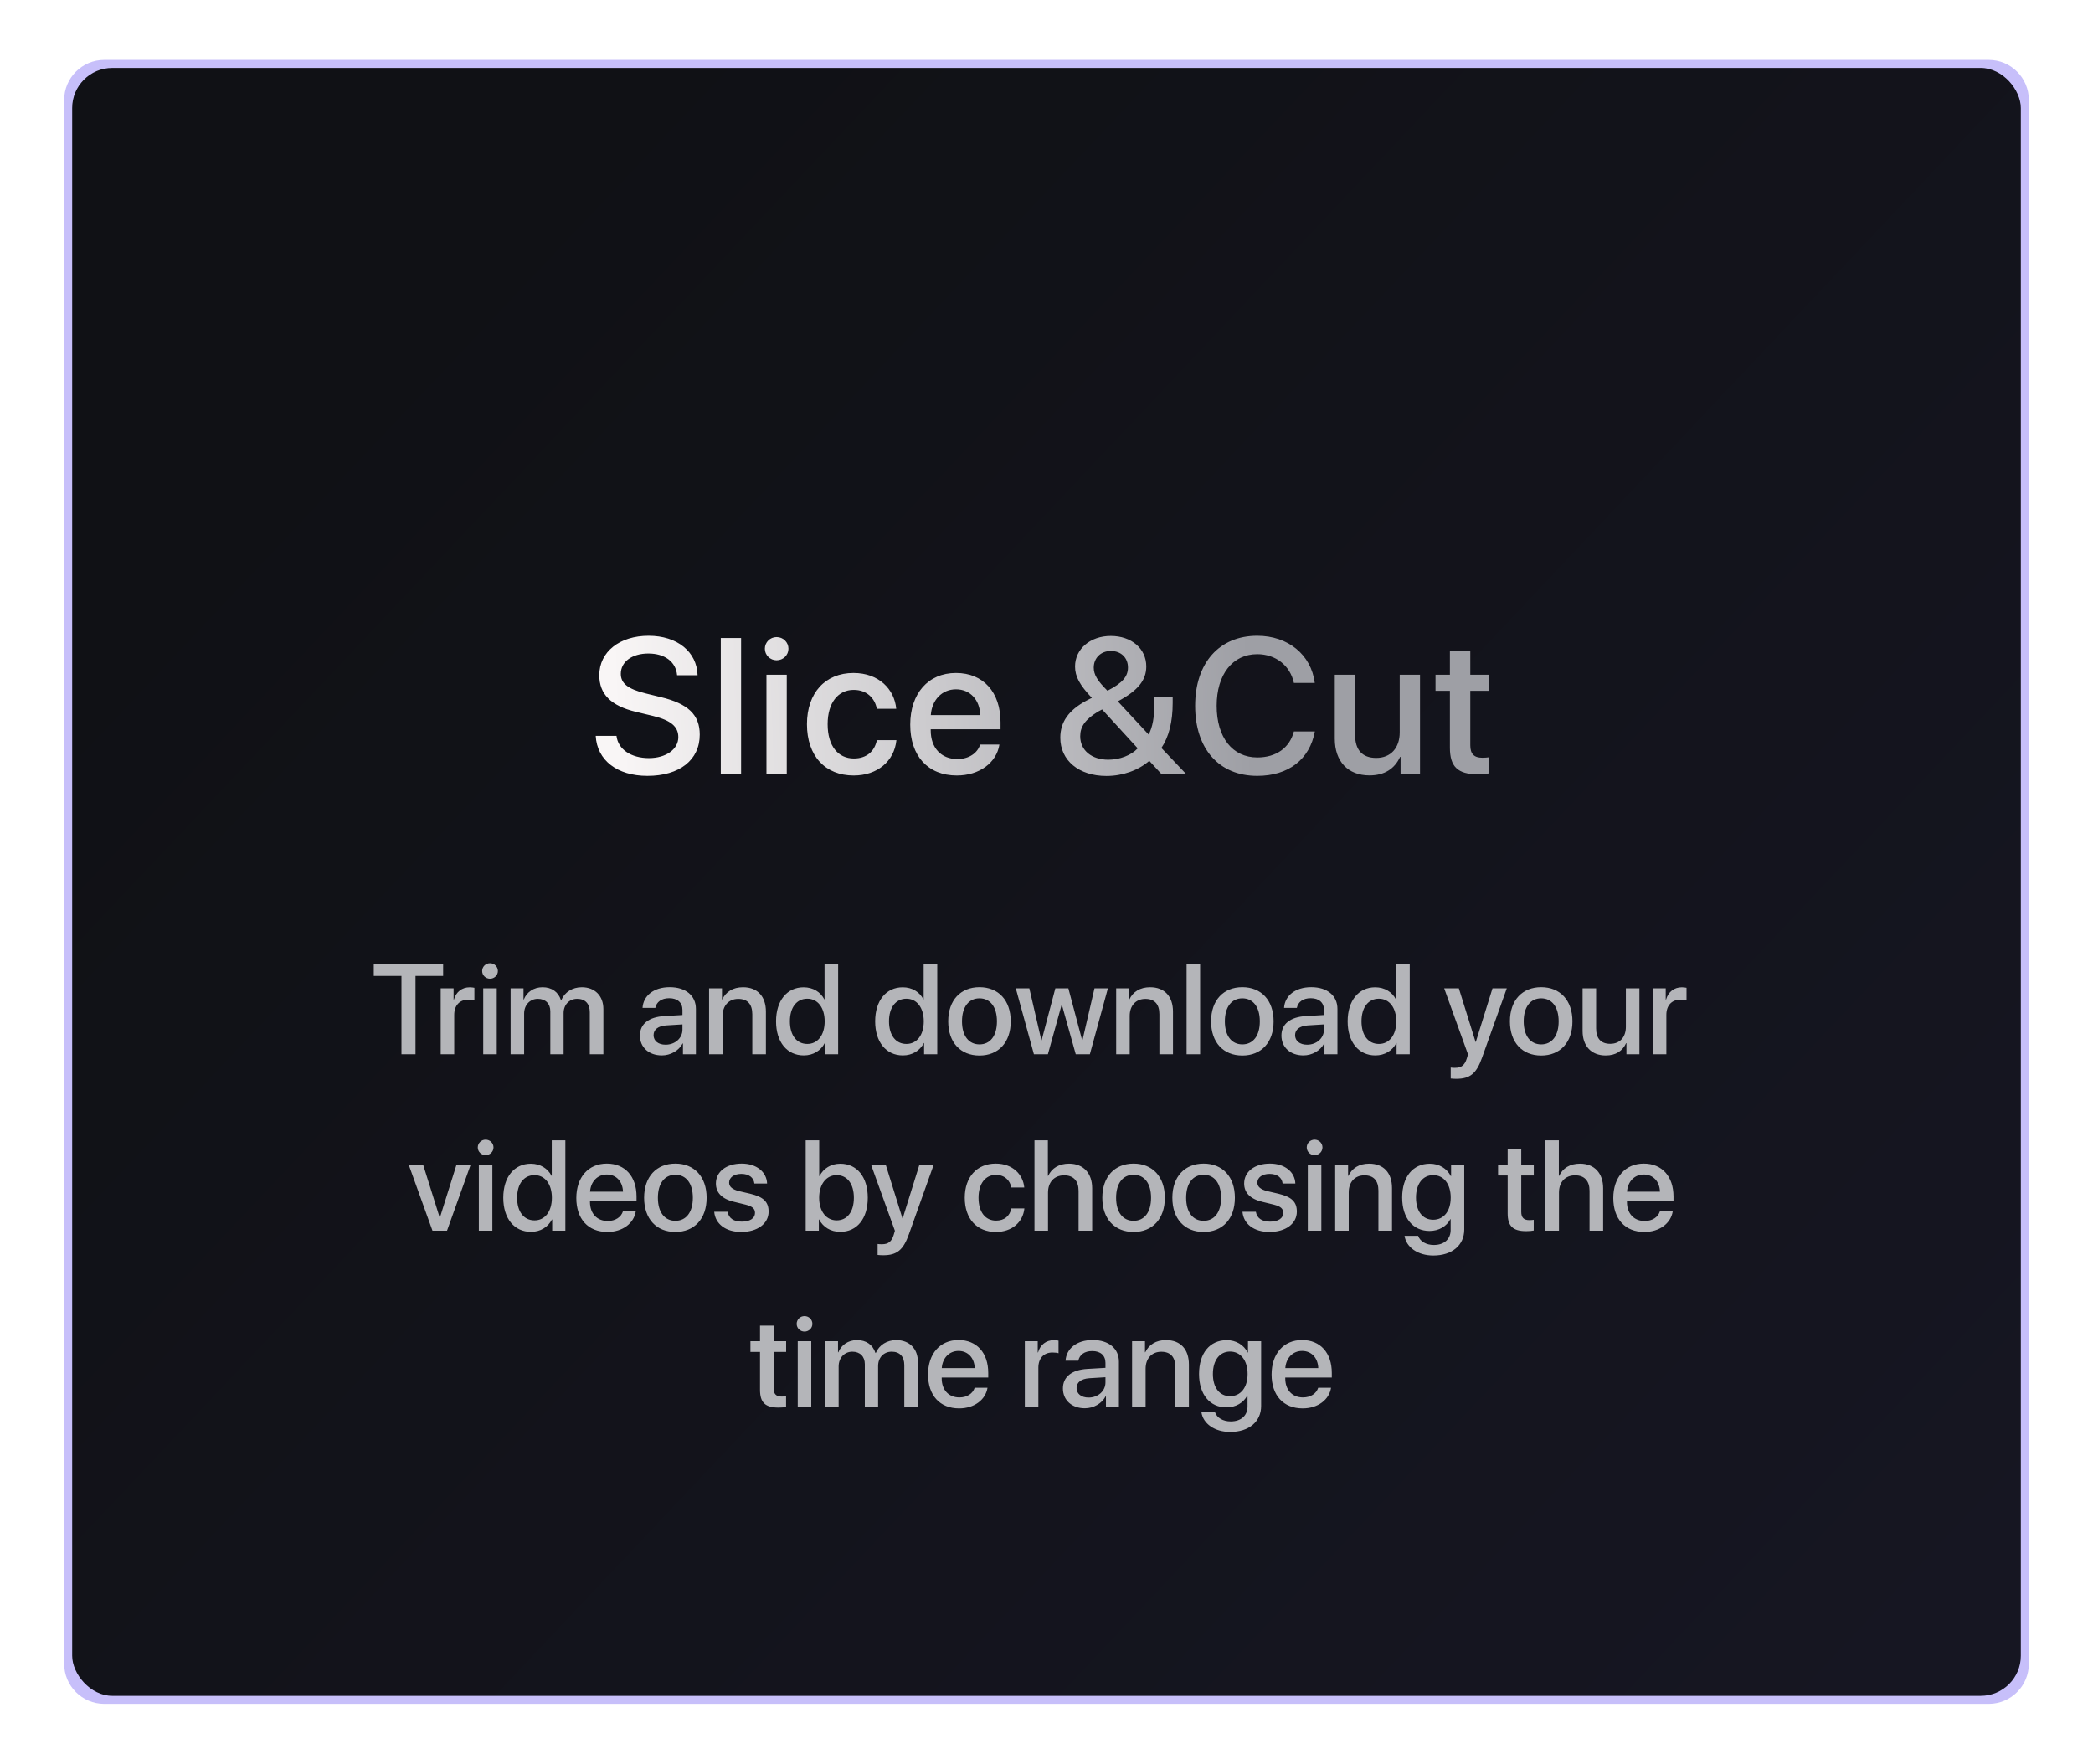 <svg width="261" height="220" viewBox="0 0 261 220" fill="none" xmlns="http://www.w3.org/2000/svg">
<g filter="url(#filter0_d_9_69)">
<path d="M8 5C8 2.239 10.239 0 13 0H248C250.761 0 253 2.239 253 5V200C253 202.761 250.761 205 248 205H13C10.239 205 8 202.761 8 200V5Z" fill="#C7BFFA"/>
<rect x="9" y="1" width="243" height="203" rx="5" fill="url(#paint0_linear_9_69)"/>
<path d="M51.812 124V114.234H55.258V112.727H46.609V114.234H50.062V124H51.812ZM54.953 124H56.641V119.078C56.641 117.914 57.312 117.188 58.398 117.188C58.727 117.188 59.023 117.227 59.156 117.281V115.711C59.031 115.688 58.82 115.648 58.578 115.648C57.609 115.648 56.875 116.219 56.602 117.18H56.562V115.781H54.953V124ZM60.258 124H61.945V115.781H60.258V124ZM61.102 114.578C61.648 114.578 62.086 114.148 62.086 113.617C62.086 113.078 61.648 112.648 61.102 112.648C60.562 112.648 60.125 113.078 60.125 113.617C60.125 114.148 60.562 114.578 61.102 114.578ZM63.672 124H65.359V118.922C65.359 117.867 66.07 117.086 67.07 117.086C68.023 117.086 68.625 117.688 68.625 118.633V124H70.281V118.867C70.281 117.828 70.977 117.086 71.977 117.086C72.977 117.086 73.547 117.695 73.547 118.758V124H75.242V118.352C75.242 116.719 74.18 115.641 72.555 115.641C71.383 115.641 70.414 116.25 69.992 117.25H69.953C69.625 116.227 68.797 115.641 67.656 115.641C66.547 115.641 65.688 116.25 65.32 117.164H65.281V115.781H63.672V124ZM83 122.805C82.094 122.805 81.5 122.336 81.5 121.617C81.5 120.914 82.07 120.469 83.078 120.398L85.102 120.273V120.922C85.102 121.992 84.18 122.805 83 122.805ZM82.531 124.141C83.609 124.141 84.648 123.562 85.125 122.648H85.164V124H86.781V118.336C86.781 116.688 85.508 115.633 83.516 115.633C81.484 115.633 80.219 116.727 80.125 118.211H81.719C81.867 117.477 82.477 117.008 83.453 117.008C84.484 117.008 85.102 117.555 85.102 118.469V119.102L82.852 119.234C80.898 119.344 79.797 120.227 79.797 121.664C79.797 123.141 80.922 124.141 82.531 124.141ZM88.422 124H90.109V119.211C90.109 117.938 90.875 117.094 92.062 117.094C93.234 117.094 93.812 117.773 93.812 119.008V124H95.508V118.68C95.508 116.797 94.469 115.641 92.656 115.641C91.391 115.641 90.516 116.219 90.07 117.156H90.031V115.781H88.422V124ZM100.227 124.141C101.422 124.141 102.359 123.539 102.844 122.602H102.875V124H104.516V112.727H102.82V117.148H102.789C102.328 116.242 101.391 115.648 100.211 115.648C98.148 115.648 96.773 117.297 96.773 119.891C96.773 122.484 98.148 124.141 100.227 124.141ZM100.672 117.07C101.969 117.07 102.836 118.188 102.836 119.891C102.836 121.609 101.969 122.711 100.672 122.711C99.336 122.711 98.5 121.625 98.5 119.891C98.5 118.164 99.336 117.07 100.672 117.07ZM112.586 124.141C113.781 124.141 114.719 123.539 115.203 122.602H115.234V124H116.875V112.727H115.18V117.148H115.148C114.688 116.242 113.75 115.648 112.57 115.648C110.508 115.648 109.133 117.297 109.133 119.891C109.133 122.484 110.508 124.141 112.586 124.141ZM113.031 117.07C114.328 117.07 115.195 118.188 115.195 119.891C115.195 121.609 114.328 122.711 113.031 122.711C111.695 122.711 110.859 121.625 110.859 119.891C110.859 118.164 111.695 117.07 113.031 117.07ZM122.141 124.156C124.492 124.156 126.039 122.539 126.039 119.891C126.039 117.25 124.484 115.633 122.141 115.633C119.797 115.633 118.242 117.25 118.242 119.891C118.242 122.539 119.789 124.156 122.141 124.156ZM122.141 122.766C120.82 122.766 119.961 121.719 119.961 119.891C119.961 118.07 120.82 117.023 122.141 117.023C123.461 117.023 124.32 118.07 124.32 119.891C124.32 121.719 123.469 122.766 122.141 122.766ZM138.156 115.781H136.484L134.984 122.25H134.945L133.227 115.781H131.602L129.891 122.25H129.859L128.359 115.781H126.672L128.93 124H130.672L132.383 117.844H132.422L134.148 124H135.906L138.156 115.781ZM139.188 124H140.875V119.211C140.875 117.938 141.641 117.094 142.828 117.094C144 117.094 144.578 117.773 144.578 119.008V124H146.273V118.68C146.273 116.797 145.234 115.641 143.422 115.641C142.156 115.641 141.281 116.219 140.836 117.156H140.797V115.781H139.188V124ZM147.969 124H149.656V112.727H147.969V124ZM154.922 124.156C157.273 124.156 158.82 122.539 158.82 119.891C158.82 117.25 157.266 115.633 154.922 115.633C152.578 115.633 151.023 117.25 151.023 119.891C151.023 122.539 152.57 124.156 154.922 124.156ZM154.922 122.766C153.602 122.766 152.742 121.719 152.742 119.891C152.742 118.07 153.602 117.023 154.922 117.023C156.242 117.023 157.102 118.07 157.102 119.891C157.102 121.719 156.25 122.766 154.922 122.766ZM163 122.805C162.094 122.805 161.5 122.336 161.5 121.617C161.5 120.914 162.07 120.469 163.078 120.398L165.102 120.273V120.922C165.102 121.992 164.18 122.805 163 122.805ZM162.531 124.141C163.609 124.141 164.648 123.562 165.125 122.648H165.164V124H166.781V118.336C166.781 116.688 165.508 115.633 163.516 115.633C161.484 115.633 160.219 116.727 160.125 118.211H161.719C161.867 117.477 162.477 117.008 163.453 117.008C164.484 117.008 165.102 117.555 165.102 118.469V119.102L162.852 119.234C160.898 119.344 159.797 120.227 159.797 121.664C159.797 123.141 160.922 124.141 162.531 124.141ZM171.508 124.141C172.703 124.141 173.641 123.539 174.125 122.602H174.156V124H175.797V112.727H174.102V117.148H174.07C173.609 116.242 172.672 115.648 171.492 115.648C169.43 115.648 168.055 117.297 168.055 119.891C168.055 122.484 169.43 124.141 171.508 124.141ZM171.953 117.07C173.25 117.07 174.117 118.188 174.117 119.891C174.117 121.609 173.25 122.711 171.953 122.711C170.617 122.711 169.781 121.625 169.781 119.891C169.781 118.164 170.617 117.07 171.953 117.07ZM181.594 127.062C183.305 127.062 184.109 126.422 184.812 124.43L187.898 115.781H186.117L184.031 122.469H184.008L181.922 115.781H180.094L183.062 124.008C183.062 124.016 182.914 124.5 182.914 124.516C182.656 125.359 182.242 125.688 181.453 125.688C181.312 125.688 181.031 125.688 180.906 125.656V127.023C181.031 127.047 181.461 127.062 181.594 127.062ZM192.188 124.156C194.539 124.156 196.086 122.539 196.086 119.891C196.086 117.25 194.531 115.633 192.188 115.633C189.844 115.633 188.289 117.25 188.289 119.891C188.289 122.539 189.836 124.156 192.188 124.156ZM192.188 122.766C190.867 122.766 190.008 121.719 190.008 119.891C190.008 118.07 190.867 117.023 192.188 117.023C193.508 117.023 194.367 118.07 194.367 119.891C194.367 121.719 193.516 122.766 192.188 122.766ZM204.438 115.781H202.75V120.57C202.75 121.852 202.016 122.695 200.797 122.695C199.633 122.695 199.039 122.023 199.039 120.773V115.781H197.352V121.102C197.352 122.984 198.445 124.148 200.234 124.148C201.492 124.148 202.328 123.594 202.781 122.609H202.82V124H204.438V115.781ZM206.109 124H207.797V119.078C207.797 117.914 208.469 117.188 209.555 117.188C209.883 117.188 210.18 117.227 210.312 117.281V115.711C210.188 115.688 209.977 115.648 209.734 115.648C208.766 115.648 208.031 116.219 207.758 117.18H207.719V115.781H206.109V124ZM58.688 137.781H56.922L54.859 144.352H54.828L52.766 137.781H50.969L53.93 146H55.742L58.688 137.781ZM59.711 146H61.398V137.781H59.711V146ZM60.555 136.578C61.102 136.578 61.539 136.148 61.539 135.617C61.539 135.078 61.102 134.648 60.555 134.648C60.016 134.648 59.578 135.078 59.578 135.617C59.578 136.148 60.016 136.578 60.555 136.578ZM66.211 146.141C67.406 146.141 68.344 145.539 68.828 144.602H68.859V146H70.5V134.727H68.805V139.148H68.773C68.312 138.242 67.375 137.648 66.195 137.648C64.133 137.648 62.758 139.297 62.758 141.891C62.758 144.484 64.133 146.141 66.211 146.141ZM66.656 139.07C67.953 139.07 68.82 140.188 68.82 141.891C68.82 143.609 67.953 144.711 66.656 144.711C65.32 144.711 64.484 143.625 64.484 141.891C64.484 140.164 65.32 139.07 66.656 139.07ZM75.672 138.992C76.852 138.992 77.648 139.875 77.688 141.133H73.578C73.664 139.891 74.492 138.992 75.672 138.992ZM77.68 143.586C77.453 144.305 76.742 144.789 75.781 144.789C74.43 144.789 73.57 143.844 73.57 142.414V142.312H79.375V141.734C79.375 139.242 77.953 137.633 75.672 137.633C73.352 137.633 71.867 139.352 71.867 141.93C71.867 144.523 73.328 146.156 75.742 146.156C77.625 146.156 79.047 145.086 79.281 143.586H77.68ZM84.219 146.156C86.57 146.156 88.117 144.539 88.117 141.891C88.117 139.25 86.562 137.633 84.219 137.633C81.875 137.633 80.32 139.25 80.32 141.891C80.32 144.539 81.867 146.156 84.219 146.156ZM84.219 144.766C82.898 144.766 82.039 143.719 82.039 141.891C82.039 140.07 82.898 139.023 84.219 139.023C85.539 139.023 86.398 140.07 86.398 141.891C86.398 143.719 85.547 144.766 84.219 144.766ZM89.273 140.109C89.273 141.258 90.023 142.031 91.508 142.391L92.977 142.75C93.836 142.969 94.148 143.258 94.148 143.781C94.148 144.445 93.523 144.867 92.508 144.867C91.477 144.867 90.867 144.43 90.734 143.641H89.062C89.195 145.148 90.484 146.156 92.43 146.156C94.445 146.156 95.844 145.125 95.844 143.625C95.844 142.414 95.219 141.789 93.562 141.391L92.18 141.07C91.328 140.859 90.922 140.516 90.922 140.008C90.922 139.359 91.531 138.914 92.445 138.914C93.391 138.914 93.992 139.375 94.07 140.117H95.656C95.602 138.656 94.32 137.633 92.492 137.633C90.57 137.633 89.273 138.641 89.273 140.109ZM104.781 146.141C106.867 146.141 108.211 144.5 108.211 141.891C108.211 139.289 106.859 137.648 104.789 137.648C103.625 137.648 102.688 138.227 102.195 139.18H102.156V134.727H100.469V146H102.109V144.602H102.141C102.648 145.555 103.578 146.141 104.781 146.141ZM104.328 139.07C105.656 139.07 106.477 140.164 106.477 141.891C106.477 143.633 105.656 144.711 104.328 144.711C103.047 144.711 102.148 143.602 102.148 141.891C102.148 140.195 103.047 139.07 104.328 139.07ZM110.125 149.062C111.836 149.062 112.641 148.422 113.344 146.43L116.43 137.781H114.648L112.562 144.469H112.539L110.453 137.781H108.625L111.594 146.008C111.594 146.016 111.445 146.5 111.445 146.516C111.188 147.359 110.773 147.688 109.984 147.688C109.844 147.688 109.562 147.688 109.438 147.656V149.023C109.562 149.047 109.992 149.062 110.125 149.062ZM127.727 140.609C127.578 138.992 126.289 137.633 124.172 137.633C121.836 137.633 120.305 139.281 120.305 141.891C120.305 144.547 121.836 146.156 124.188 146.156C126.164 146.156 127.562 144.969 127.742 143.219H126.117C125.922 144.172 125.242 144.742 124.203 144.742C122.891 144.742 122.023 143.695 122.023 141.891C122.023 140.125 122.883 139.039 124.188 139.039C125.289 139.039 125.945 139.734 126.117 140.609H127.727ZM129 146H130.688V141.25C130.688 139.953 131.453 139.094 132.703 139.094C133.891 139.094 134.5 139.82 134.5 141.031V146H136.195V140.703C136.195 138.844 135.117 137.641 133.312 137.641C132.062 137.641 131.164 138.195 130.711 139.156H130.672V134.727H129V146ZM141.359 146.156C143.711 146.156 145.258 144.539 145.258 141.891C145.258 139.25 143.703 137.633 141.359 137.633C139.016 137.633 137.461 139.25 137.461 141.891C137.461 144.539 139.008 146.156 141.359 146.156ZM141.359 144.766C140.039 144.766 139.18 143.719 139.18 141.891C139.18 140.07 140.039 139.023 141.359 139.023C142.68 139.023 143.539 140.07 143.539 141.891C143.539 143.719 142.688 144.766 141.359 144.766ZM150.094 146.156C152.445 146.156 153.992 144.539 153.992 141.891C153.992 139.25 152.438 137.633 150.094 137.633C147.75 137.633 146.195 139.25 146.195 141.891C146.195 144.539 147.742 146.156 150.094 146.156ZM150.094 144.766C148.773 144.766 147.914 143.719 147.914 141.891C147.914 140.07 148.773 139.023 150.094 139.023C151.414 139.023 152.273 140.07 152.273 141.891C152.273 143.719 151.422 144.766 150.094 144.766ZM155.148 140.109C155.148 141.258 155.898 142.031 157.383 142.391L158.852 142.75C159.711 142.969 160.023 143.258 160.023 143.781C160.023 144.445 159.398 144.867 158.383 144.867C157.352 144.867 156.742 144.43 156.609 143.641H154.938C155.07 145.148 156.359 146.156 158.305 146.156C160.32 146.156 161.719 145.125 161.719 143.625C161.719 142.414 161.094 141.789 159.438 141.391L158.055 141.07C157.203 140.859 156.797 140.516 156.797 140.008C156.797 139.359 157.406 138.914 158.32 138.914C159.266 138.914 159.867 139.375 159.945 140.117H161.531C161.477 138.656 160.195 137.633 158.367 137.633C156.445 137.633 155.148 138.641 155.148 140.109ZM163.086 146H164.773V137.781H163.086V146ZM163.93 136.578C164.477 136.578 164.914 136.148 164.914 135.617C164.914 135.078 164.477 134.648 163.93 134.648C163.391 134.648 162.953 135.078 162.953 135.617C162.953 136.148 163.391 136.578 163.93 136.578ZM166.5 146H168.188V141.211C168.188 139.938 168.953 139.094 170.141 139.094C171.312 139.094 171.891 139.773 171.891 141.008V146H173.586V140.68C173.586 138.797 172.547 137.641 170.734 137.641C169.469 137.641 168.594 138.219 168.148 139.156H168.109V137.781H166.5V146ZM178.719 144.633C177.422 144.633 176.578 143.586 176.578 141.867C176.578 140.156 177.422 139.07 178.719 139.07C180.039 139.07 180.906 140.18 180.906 141.867C180.906 143.562 180.039 144.633 178.719 144.633ZM178.734 149.094C181.078 149.094 182.594 147.812 182.594 145.852V137.781H180.953V139.188H180.922C180.422 138.234 179.469 137.648 178.305 137.648C176.195 137.648 174.852 139.273 174.852 141.859C174.852 144.422 176.203 146.031 178.266 146.031C179.438 146.031 180.406 145.445 180.867 144.555H180.898V145.906C180.898 147.031 180.117 147.781 178.797 147.781C177.836 147.781 177.086 147.328 176.844 146.641H175.148C175.359 148.062 176.797 149.094 178.734 149.094ZM188.008 135.836V137.781H186.812V139.117H188.008V143.836C188.008 145.422 188.656 146.055 190.32 146.055C190.695 146.055 191.07 146.023 191.258 145.977V144.641C191.148 144.664 190.875 144.68 190.703 144.68C190.016 144.68 189.703 144.359 189.703 143.648V139.117H191.266V137.781H189.703V135.836H188.008ZM192.719 146H194.406V141.25C194.406 139.953 195.172 139.094 196.422 139.094C197.609 139.094 198.219 139.82 198.219 141.031V146H199.914V140.703C199.914 138.844 198.836 137.641 197.031 137.641C195.781 137.641 194.883 138.195 194.43 139.156H194.391V134.727H192.719V146ZM204.984 138.992C206.164 138.992 206.961 139.875 207 141.133H202.891C202.977 139.891 203.805 138.992 204.984 138.992ZM206.992 143.586C206.766 144.305 206.055 144.789 205.094 144.789C203.742 144.789 202.883 143.844 202.883 142.414V142.312H208.688V141.734C208.688 139.242 207.266 137.633 204.984 137.633C202.664 137.633 201.18 139.352 201.18 141.93C201.18 144.523 202.641 146.156 205.055 146.156C206.938 146.156 208.359 145.086 208.594 143.586H206.992ZM94.773 157.836V159.781H93.578V161.117H94.773V165.836C94.773 167.422 95.422 168.055 97.086 168.055C97.461 168.055 97.836 168.023 98.023 167.977V166.641C97.914 166.664 97.641 166.68 97.469 166.68C96.781 166.68 96.469 166.359 96.469 165.648V161.117H98.031V159.781H96.469V157.836H94.773ZM99.477 168H101.164V159.781H99.477V168ZM100.32 158.578C100.867 158.578 101.305 158.148 101.305 157.617C101.305 157.078 100.867 156.648 100.32 156.648C99.781 156.648 99.344 157.078 99.344 157.617C99.344 158.148 99.781 158.578 100.32 158.578ZM102.891 168H104.578V162.922C104.578 161.867 105.289 161.086 106.289 161.086C107.242 161.086 107.844 161.688 107.844 162.633V168H109.5V162.867C109.5 161.828 110.195 161.086 111.195 161.086C112.195 161.086 112.766 161.695 112.766 162.758V168H114.461V162.352C114.461 160.719 113.398 159.641 111.773 159.641C110.602 159.641 109.633 160.25 109.211 161.25H109.172C108.844 160.227 108.016 159.641 106.875 159.641C105.766 159.641 104.906 160.25 104.539 161.164H104.5V159.781H102.891V168ZM119.531 160.992C120.711 160.992 121.508 161.875 121.547 163.133H117.438C117.523 161.891 118.352 160.992 119.531 160.992ZM121.539 165.586C121.312 166.305 120.602 166.789 119.641 166.789C118.289 166.789 117.43 165.844 117.43 164.414V164.312H123.234V163.734C123.234 161.242 121.812 159.633 119.531 159.633C117.211 159.633 115.727 161.352 115.727 163.93C115.727 166.523 117.188 168.156 119.602 168.156C121.484 168.156 122.906 167.086 123.141 165.586H121.539ZM127.797 168H129.484V163.078C129.484 161.914 130.156 161.188 131.242 161.188C131.57 161.188 131.867 161.227 132 161.281V159.711C131.875 159.688 131.664 159.648 131.422 159.648C130.453 159.648 129.719 160.219 129.445 161.18H129.406V159.781H127.797V168ZM135.75 166.805C134.844 166.805 134.25 166.336 134.25 165.617C134.25 164.914 134.82 164.469 135.828 164.398L137.852 164.273V164.922C137.852 165.992 136.93 166.805 135.75 166.805ZM135.281 168.141C136.359 168.141 137.398 167.562 137.875 166.648H137.914V168H139.531V162.336C139.531 160.688 138.258 159.633 136.266 159.633C134.234 159.633 132.969 160.727 132.875 162.211H134.469C134.617 161.477 135.227 161.008 136.203 161.008C137.234 161.008 137.852 161.555 137.852 162.469V163.102L135.602 163.234C133.648 163.344 132.547 164.227 132.547 165.664C132.547 167.141 133.672 168.141 135.281 168.141ZM141.172 168H142.859V163.211C142.859 161.938 143.625 161.094 144.812 161.094C145.984 161.094 146.562 161.773 146.562 163.008V168H148.258V162.68C148.258 160.797 147.219 159.641 145.406 159.641C144.141 159.641 143.266 160.219 142.82 161.156H142.781V159.781H141.172V168ZM153.391 166.633C152.094 166.633 151.25 165.586 151.25 163.867C151.25 162.156 152.094 161.07 153.391 161.07C154.711 161.07 155.578 162.18 155.578 163.867C155.578 165.562 154.711 166.633 153.391 166.633ZM153.406 171.094C155.75 171.094 157.266 169.812 157.266 167.852V159.781H155.625V161.188H155.594C155.094 160.234 154.141 159.648 152.977 159.648C150.867 159.648 149.523 161.273 149.523 163.859C149.523 166.422 150.875 168.031 152.938 168.031C154.109 168.031 155.078 167.445 155.539 166.555H155.57V167.906C155.57 169.031 154.789 169.781 153.469 169.781C152.508 169.781 151.758 169.328 151.516 168.641H149.82C150.031 170.062 151.469 171.094 153.406 171.094ZM162.375 160.992C163.555 160.992 164.352 161.875 164.391 163.133H160.281C160.367 161.891 161.195 160.992 162.375 160.992ZM164.383 165.586C164.156 166.305 163.445 166.789 162.484 166.789C161.133 166.789 160.273 165.844 160.273 164.414V164.312H166.078V163.734C166.078 161.242 164.656 159.633 162.375 159.633C160.055 159.633 158.57 161.352 158.57 163.93C158.57 166.523 160.031 168.156 162.445 168.156C164.328 168.156 165.75 167.086 165.984 165.586H164.383Z" fill="#B4B5B9"/>
<path d="M74.285 84.289C74.449 87.348 76.981 89.281 80.731 89.281C84.738 89.281 87.258 87.301 87.258 84.137C87.258 81.664 85.817 80.269 82.348 79.449L80.484 78.992C78.305 78.453 77.414 77.75 77.414 76.555C77.414 75.055 78.809 74.023 80.848 74.023C82.887 74.023 84.281 75.043 84.434 76.731H86.988C86.906 73.812 84.457 71.809 80.883 71.809C77.274 71.809 74.731 73.812 74.731 76.731C74.731 79.086 76.172 80.539 79.278 81.289L81.469 81.816C83.66 82.356 84.586 83.141 84.586 84.453C84.586 85.965 83.051 87.066 80.918 87.066C78.692 87.066 77.063 85.965 76.875 84.289H74.285ZM89.882 89H92.414V72.09H89.882V89ZM95.577 89H98.109V76.672H95.577V89ZM96.843 74.867C97.663 74.867 98.32 74.223 98.32 73.426C98.32 72.617 97.663 71.973 96.843 71.973C96.034 71.973 95.378 72.617 95.378 73.426C95.378 74.223 96.034 74.867 96.843 74.867ZM111.76 80.914C111.538 78.488 109.604 76.449 106.428 76.449C102.925 76.449 100.628 78.922 100.628 82.836C100.628 86.82 102.925 89.234 106.452 89.234C109.417 89.234 111.514 87.453 111.784 84.828H109.346C109.053 86.258 108.034 87.113 106.475 87.113C104.507 87.113 103.206 85.543 103.206 82.836C103.206 80.188 104.495 78.559 106.452 78.559C108.104 78.559 109.089 79.602 109.346 80.914H111.76ZM119.213 78.488C120.983 78.488 122.178 79.812 122.237 81.699H116.072C116.201 79.836 117.444 78.488 119.213 78.488ZM122.225 85.379C121.885 86.457 120.819 87.184 119.377 87.184C117.35 87.184 116.061 85.766 116.061 83.621V83.469H124.768V82.602C124.768 78.863 122.635 76.449 119.213 76.449C115.733 76.449 113.506 79.027 113.506 82.894C113.506 86.785 115.697 89.234 119.319 89.234C122.143 89.234 124.276 87.629 124.627 85.379H122.225ZM144.783 89H147.865L144.829 85.801C145.755 84.418 146.236 82.566 146.236 80.176V79.461H143.962V80.106C143.962 81.957 143.728 83.211 143.236 84.125L139.392 79.988C141.888 78.664 142.943 77.363 142.943 75.641C142.943 73.414 141.103 71.832 138.513 71.832C135.958 71.832 134.06 73.461 134.06 75.641C134.06 76.883 134.634 77.949 136.158 79.555C136.075 79.578 135.747 79.766 135.466 79.906C133.263 81.09 132.22 82.566 132.22 84.523C132.22 87.359 134.54 89.293 137.974 89.293C139.99 89.293 141.947 88.602 143.318 87.406L144.783 89ZM136.908 81.277C137.013 81.219 137.294 81.066 137.435 80.996L141.876 85.848C141.068 86.715 139.626 87.266 138.22 87.266C136.122 87.266 134.704 86.094 134.704 84.336C134.704 83.129 135.337 82.25 136.908 81.277ZM138.103 78.664C136.849 77.422 136.392 76.66 136.392 75.781C136.392 74.574 137.283 73.707 138.525 73.707C139.802 73.707 140.658 74.551 140.658 75.769C140.658 76.906 139.954 77.715 138.103 78.664ZM156.782 89.281C160.673 89.281 163.321 87.231 163.966 83.738H161.352C160.825 85.777 159.149 86.984 156.794 86.984C153.688 86.984 151.72 84.488 151.72 80.539C151.72 76.625 153.712 74.106 156.782 74.106C159.079 74.106 160.884 75.523 161.352 77.691H163.954C163.509 74.164 160.614 71.809 156.782 71.809C152.059 71.809 149.036 75.184 149.036 80.539C149.036 85.93 152.036 89.281 156.782 89.281ZM177.078 76.672H174.547V83.856C174.547 85.777 173.446 87.043 171.617 87.043C169.871 87.043 168.981 86.035 168.981 84.16V76.672H166.45V84.652C166.45 87.477 168.09 89.223 170.774 89.223C172.66 89.223 173.914 88.391 174.594 86.914H174.653V89H177.078V76.672ZM180.805 73.754V76.672H179.012V78.676H180.805V85.754C180.805 88.133 181.777 89.082 184.273 89.082C184.836 89.082 185.398 89.035 185.68 88.965V86.961C185.515 86.996 185.105 87.019 184.848 87.019C183.816 87.019 183.348 86.539 183.348 85.473V78.676H185.691V76.672H183.348V73.754H180.805Z" fill="url(#paint1_linear_9_69)"/>
</g>
<defs>
<filter id="filter0_d_9_69" x="0.53" y="0" width="259.94" height="219.94" filterUnits="userSpaceOnUse" color-interpolation-filters="sRGB">
<feFlood flood-opacity="0" result="BackgroundImageFix"/>
<feColorMatrix in="SourceAlpha" type="matrix" values="0 0 0 0 0 0 0 0 0 0 0 0 0 0 0 0 0 0 127 0" result="hardAlpha"/>
<feOffset dy="7.47"/>
<feGaussianBlur stdDeviation="3.735"/>
<feComposite in2="hardAlpha" operator="out"/>
<feColorMatrix type="matrix" values="0 0 0 0 0 0 0 0 0 0 0 0 0 0 0 0 0 0 0.25 0"/>
<feBlend mode="normal" in2="BackgroundImageFix" result="effect1_dropShadow_9_69"/>
<feBlend mode="normal" in="SourceGraphic" in2="effect1_dropShadow_9_69" result="shape"/>
</filter>
<linearGradient id="paint0_linear_9_69" x1="51.5" y1="28.5" x2="237.5" y2="204" gradientUnits="userSpaceOnUse">
<stop stop-color="#101115"/>
<stop offset="1" stop-color="#161622"/>
</linearGradient>
<linearGradient id="paint1_linear_9_69" x1="76.945" y1="90.23" x2="156.225" y2="87.376" gradientUnits="userSpaceOnUse">
<stop stop-color="#F9F6F6"/>
<stop offset="1" stop-color="#9E9FA5"/>
</linearGradient>
</defs>
</svg>
